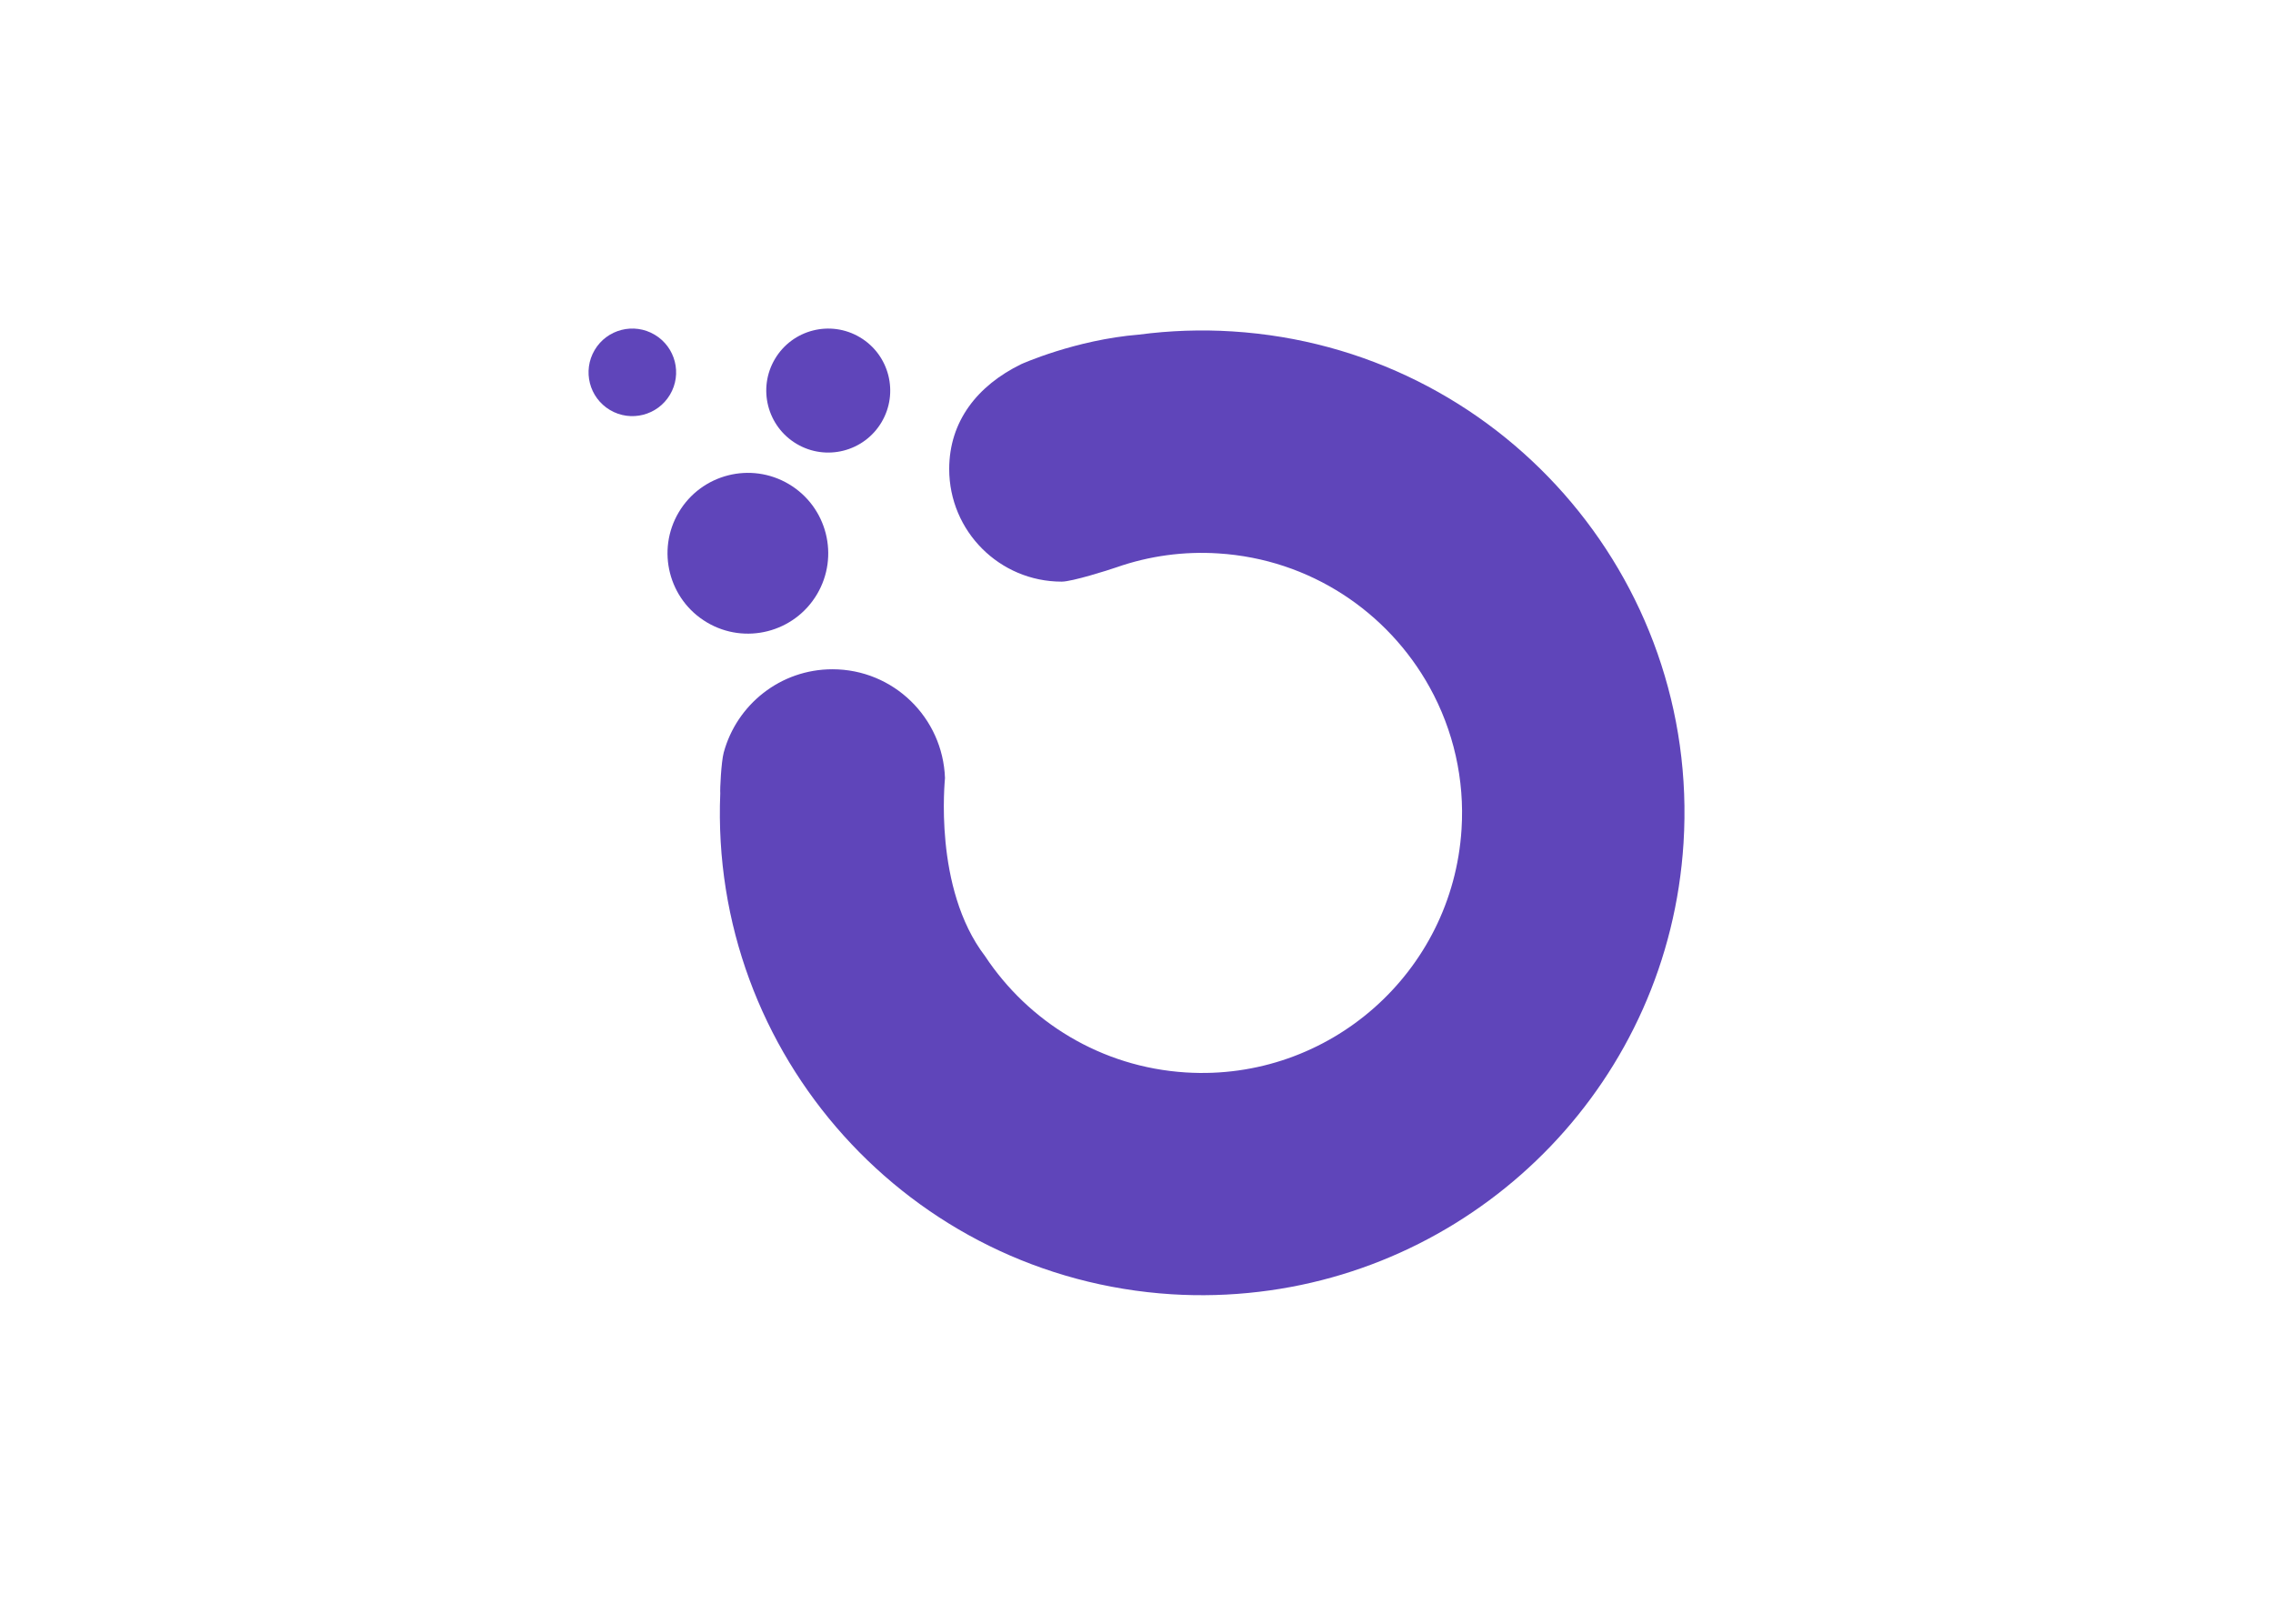 <svg clip-rule="evenodd" fill-rule="evenodd" stroke-linejoin="round" stroke-miterlimit="2" viewBox="0 0 560 400" xmlns="http://www.w3.org/2000/svg"><g fill="#5f45ba" fill-rule="nonzero" transform="matrix(.135 0 0 .135 144.999 80.941)"><path d="m534.7 170.9c-31.9 53.7-101.3 71.4-155 39.5s-71.4-101.3-39.5-155c31.9-53.7 101.3-71.4 155-39.5s71.4 101.3 39.5 155"/><path d="m148.6 120.7c-22.5 37.9-71.6 50.4-109.5 27.9-37.9-22.5-50.4-71.5-27.9-109.5 22.5-38 71.6-50.4 109.5-27.9 38 22.6 50.5 71.6 27.9 109.5"/><path d="m1223.4 1757.7c414.4-48.7 747.7-387.5 774.9-818.7 30.6-485.2-338-903.3-823.2-933.8-56.9-3.6-114-1.6-170.5 5.8-116.6 9.5-215.1 54-215.1 54-79.8 39-131.3 104.2-131.3 191.4 0 113.4 91.9 205.4 205.3 205.4 19 0 84.6-20.8 100.2-26.2 59.6-20.8 122.8-29.4 185.8-25.3 167.6 10.6 309.3 107 385.2 243.7 44 79.2 64.3 169.3 58.5 259.7-16.5 261.5-241.8 460.2-503.4 443.7-154.5-9.8-287-92.5-366.3-212.4v.1-.1c-94.8-124-72.9-322.3-73-324.8-3.9-110.3-94.2-198.5-205.4-198.5-95 0-174.7 64.5-198.4 152-4.6 17.2-7 67.6-6.3 74.3-19.6 476.8 345.3 884.1 823.9 914.2 53.1 3.3 106.3 1.8 159.1-4.5"/><path d="m416.9 484.9c-41.4 69.7-131.4 92.6-201 51.2s-92.6-131.4-51.2-201 131.4-92.6 201-51.2 92.5 131.4 51.2 201"/></g></svg>
